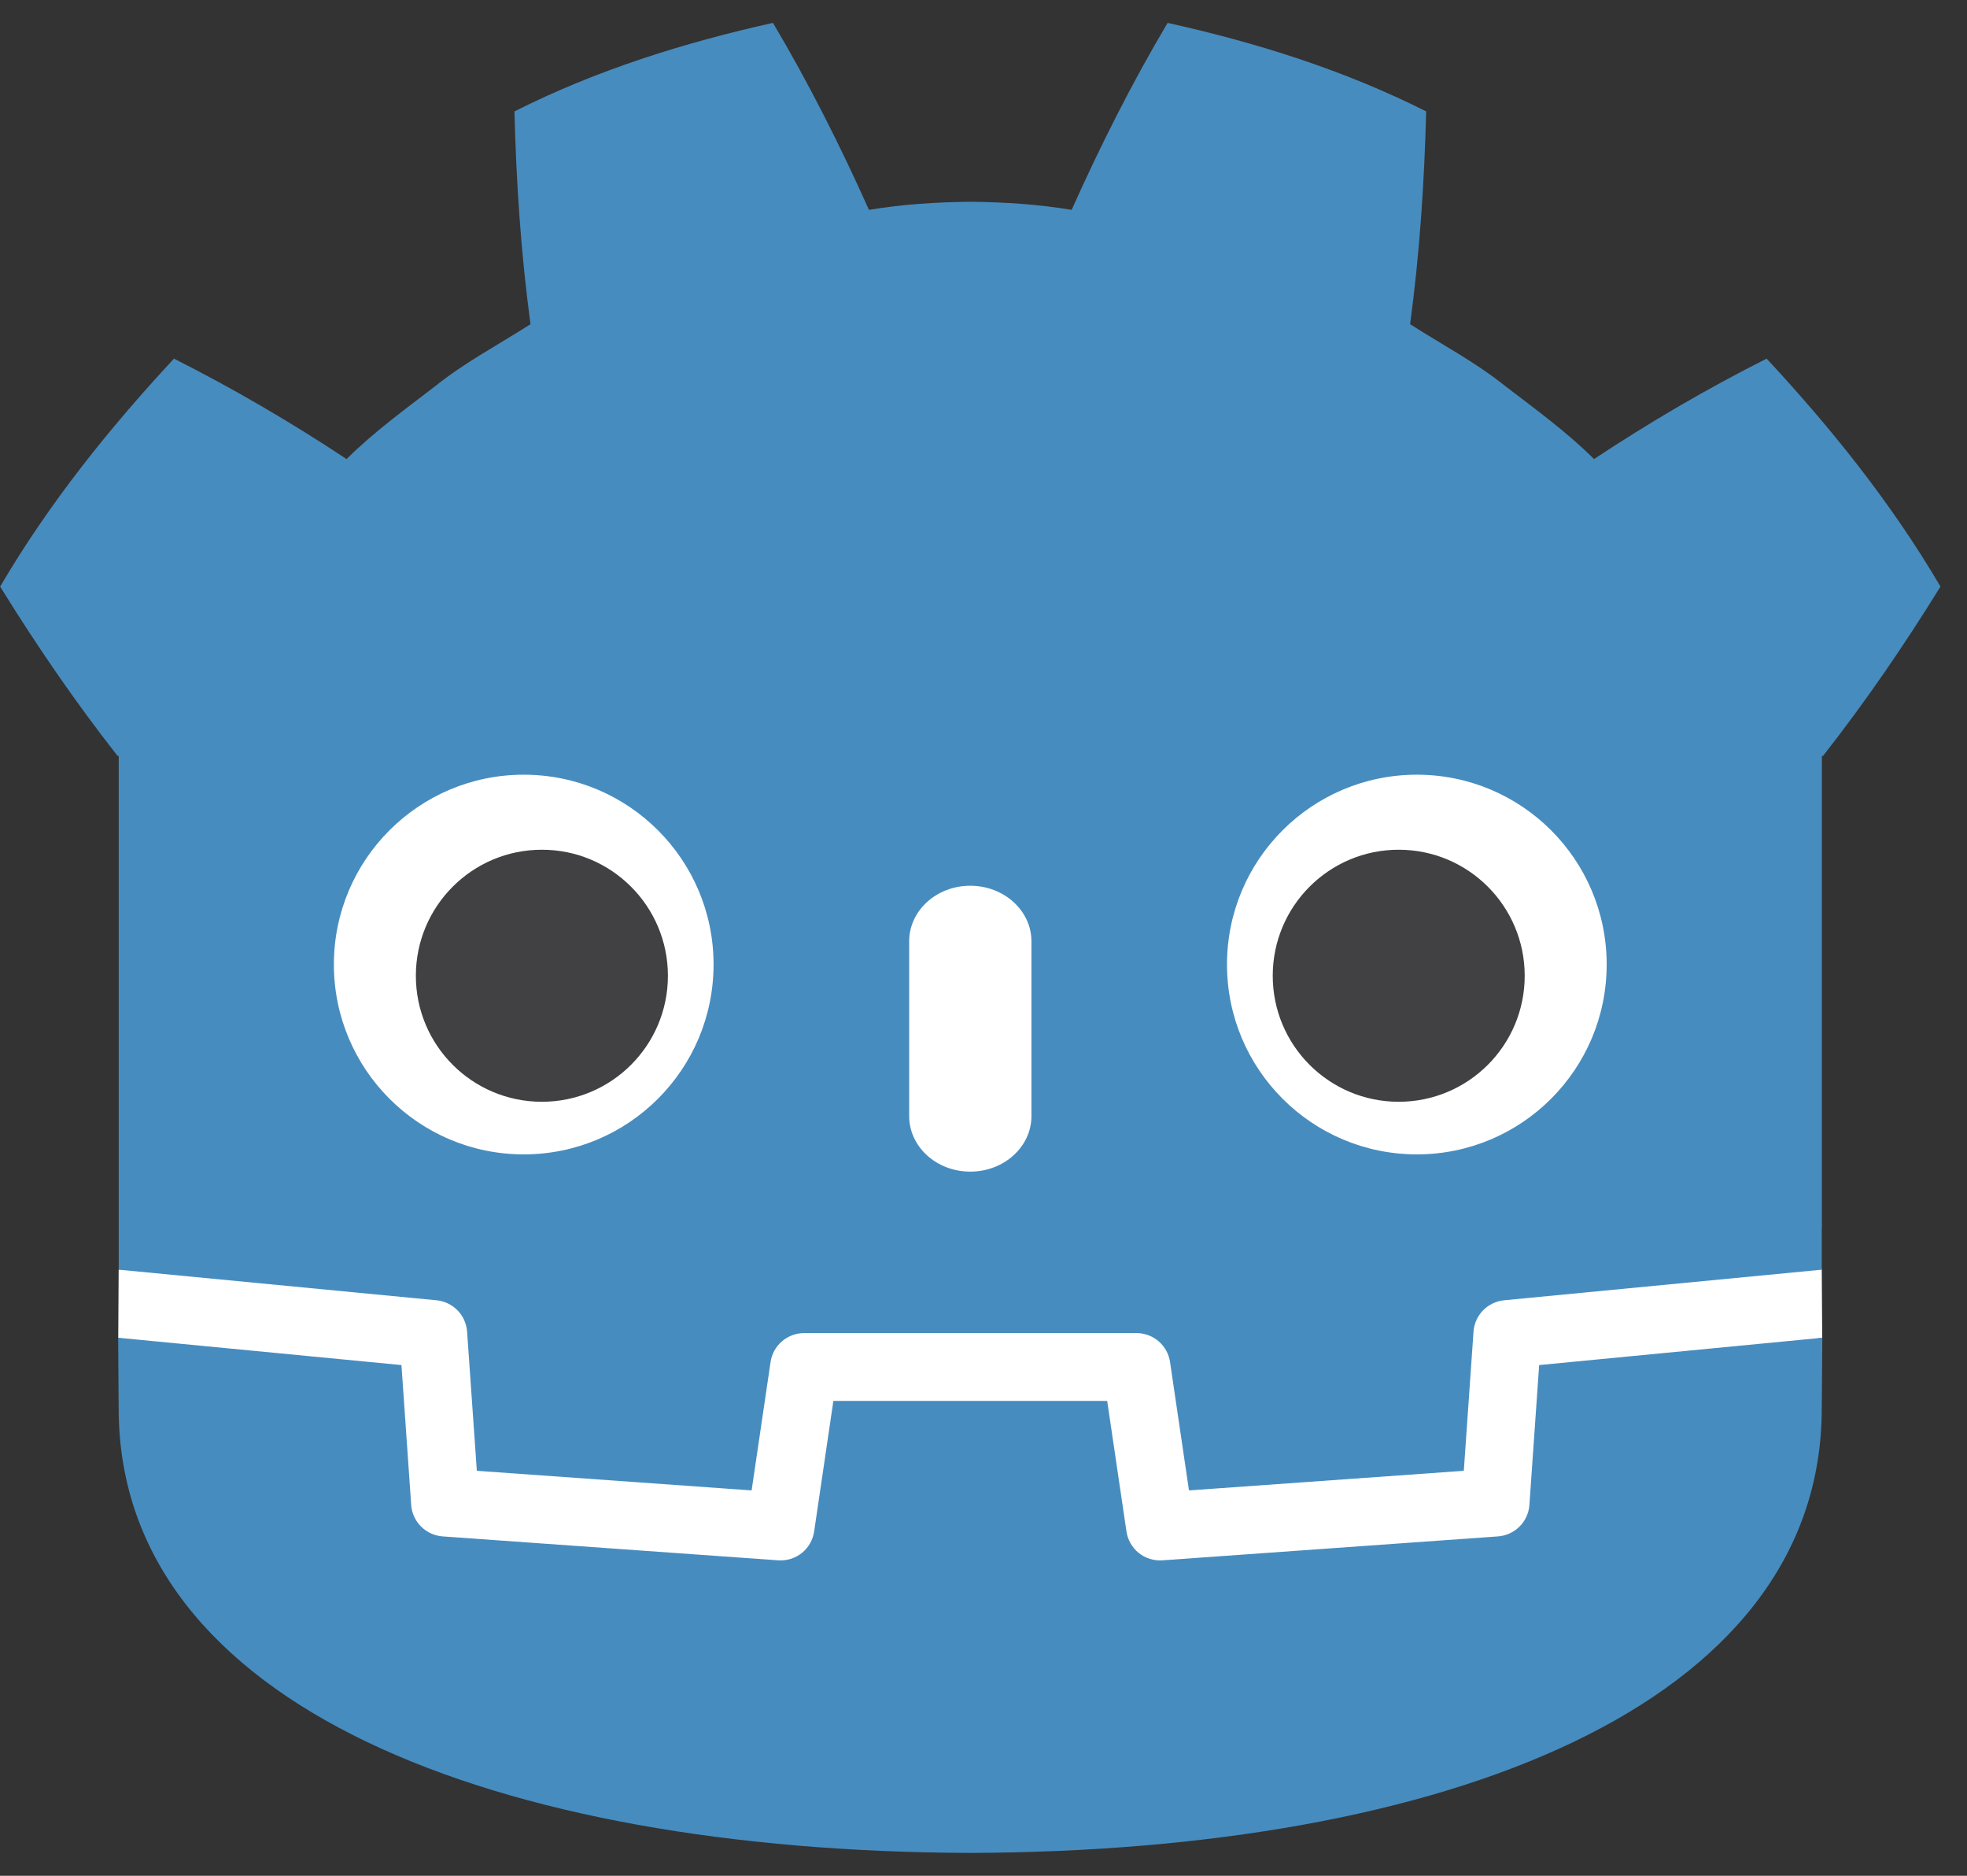 <svg width="43" height="41" viewBox="0 0 43 41" fill="none" xmlns="http://www.w3.org/2000/svg">
<rect x="0" y="0" width="43" height="41" fill="#333333" stroke="none"/>
<path d="M39.825 27.755C39.825 27.755 39.763 27.375 39.727 27.379L32.843 28.043C32.579 28.068 32.332 28.186 32.146 28.376C31.961 28.567 31.849 28.817 31.831 29.082L31.642 31.792L26.317 32.172L25.954 29.716C25.874 29.169 25.396 28.757 24.844 28.757H17.578C17.026 28.757 16.549 29.169 16.468 29.716L16.106 32.172L10.78 31.792L10.591 29.082C10.573 28.817 10.461 28.567 10.276 28.376C10.091 28.186 9.844 28.068 9.579 28.043L2.692 27.379C2.656 27.376 2.63 27.755 2.594 27.755L2.585 29.245L8.418 30.186L8.609 32.921C8.648 33.474 9.095 33.922 9.649 33.962L16.983 34.485C17.011 34.487 17.039 34.488 17.066 34.488C17.617 34.488 18.094 34.076 18.174 33.529L18.547 31.002H23.875L24.248 33.529C24.328 34.076 24.806 34.488 25.358 34.488C25.385 34.488 25.412 34.487 25.438 34.485L32.774 33.962C33.328 33.922 33.775 33.474 33.813 32.921L34.004 30.186L39.835 29.241L39.825 27.755V27.755Z" fill="white"/>
<path d="M16.897 0.5C14.96 0.931 13.043 1.53 11.246 2.435C11.287 4.022 11.389 5.542 11.597 7.086C10.899 7.534 10.166 7.917 9.514 8.441C8.852 8.95 8.176 9.438 7.576 10.034C6.378 9.241 5.11 8.497 3.803 7.839C2.395 9.355 1.078 10.99 0.003 12.821C0.812 14.13 1.657 15.357 2.569 16.521H2.595V27.755C2.615 27.755 2.636 27.756 2.656 27.758L9.543 28.421C9.718 28.438 9.881 28.517 10.003 28.642C10.126 28.768 10.199 28.933 10.211 29.108L10.424 32.148L16.431 32.577L16.845 29.771C16.871 29.595 16.959 29.434 17.094 29.318C17.229 29.202 17.401 29.138 17.579 29.138H24.845C25.022 29.138 25.194 29.202 25.329 29.318C25.464 29.434 25.552 29.595 25.578 29.771L25.992 32.577L32 32.148L32.212 29.108C32.224 28.933 32.298 28.768 32.42 28.642C32.542 28.517 32.706 28.438 32.88 28.421L39.764 27.758C39.785 27.756 39.805 27.755 39.825 27.755V26.858L39.828 26.857V16.521H39.854C40.766 15.357 41.611 14.13 42.42 12.821C41.345 10.99 40.028 9.354 38.62 7.839C37.313 8.496 36.045 9.241 34.847 10.034C34.247 9.438 33.572 8.95 32.909 8.441C32.257 7.917 31.523 7.533 30.826 7.086C31.033 5.542 31.136 4.022 31.177 2.435C29.38 1.53 27.464 0.931 25.525 0.5C24.751 1.801 24.043 3.209 23.427 4.587C22.696 4.465 21.961 4.419 21.226 4.41V4.41C21.221 4.41 21.216 4.41 21.212 4.41C21.207 4.41 21.202 4.41 21.198 4.41V4.41C20.461 4.419 19.727 4.465 18.996 4.587C18.38 3.21 17.672 1.801 16.897 0.5ZM2.583 29.24C2.586 29.906 2.594 30.635 2.594 30.78C2.594 37.32 10.891 40.464 21.198 40.5H21.224C31.532 40.464 39.825 37.32 39.825 30.78C39.825 30.632 39.834 29.906 39.837 29.24L33.647 29.837L33.434 32.894C33.422 33.072 33.345 33.24 33.219 33.366C33.093 33.492 32.925 33.569 32.747 33.582L25.411 34.105C25.225 34.118 25.04 34.061 24.894 33.944C24.748 33.826 24.652 33.658 24.625 33.473L24.204 30.621H18.218L17.798 33.473C17.771 33.658 17.675 33.827 17.529 33.944C17.383 34.061 17.198 34.118 17.012 34.105L9.676 33.582C9.498 33.569 9.33 33.492 9.204 33.366C9.078 33.24 9.001 33.072 8.989 32.894L8.776 29.837L2.583 29.24Z" fill="#478CBF"/>
<path d="M11.449 16.933C9.158 16.933 7.299 18.79 7.299 21.081C7.299 23.374 9.157 25.232 11.449 25.232C13.741 25.232 15.599 23.374 15.599 21.081C15.599 18.79 13.741 16.933 11.449 16.933ZM30.974 16.933C28.681 16.933 26.823 18.79 26.823 21.081C26.823 23.374 28.681 25.232 30.974 25.232C33.265 25.232 35.123 23.374 35.123 21.081C35.123 18.79 33.265 16.933 30.974 16.933ZM21.21 19.36C20.473 19.36 19.875 19.905 19.875 20.574V24.395C19.875 25.066 20.473 25.609 21.21 25.609C21.948 25.609 22.548 25.066 22.548 24.395V20.574C22.548 19.905 21.948 19.36 21.21 19.36Z" fill="white"/>
<path d="M11.846 18.573C10.324 18.573 9.091 19.807 9.091 21.328C9.091 22.849 10.324 24.082 11.846 24.082C13.368 24.082 14.601 22.849 14.601 21.328C14.601 19.807 13.368 18.573 11.846 18.573ZM30.576 18.573C29.055 18.573 27.823 19.807 27.823 21.328C27.823 22.849 29.055 24.082 30.576 24.082C32.099 24.082 33.331 22.849 33.331 21.328C33.331 19.807 32.099 18.573 30.576 18.573Z" fill="#414042"/>
</svg>

